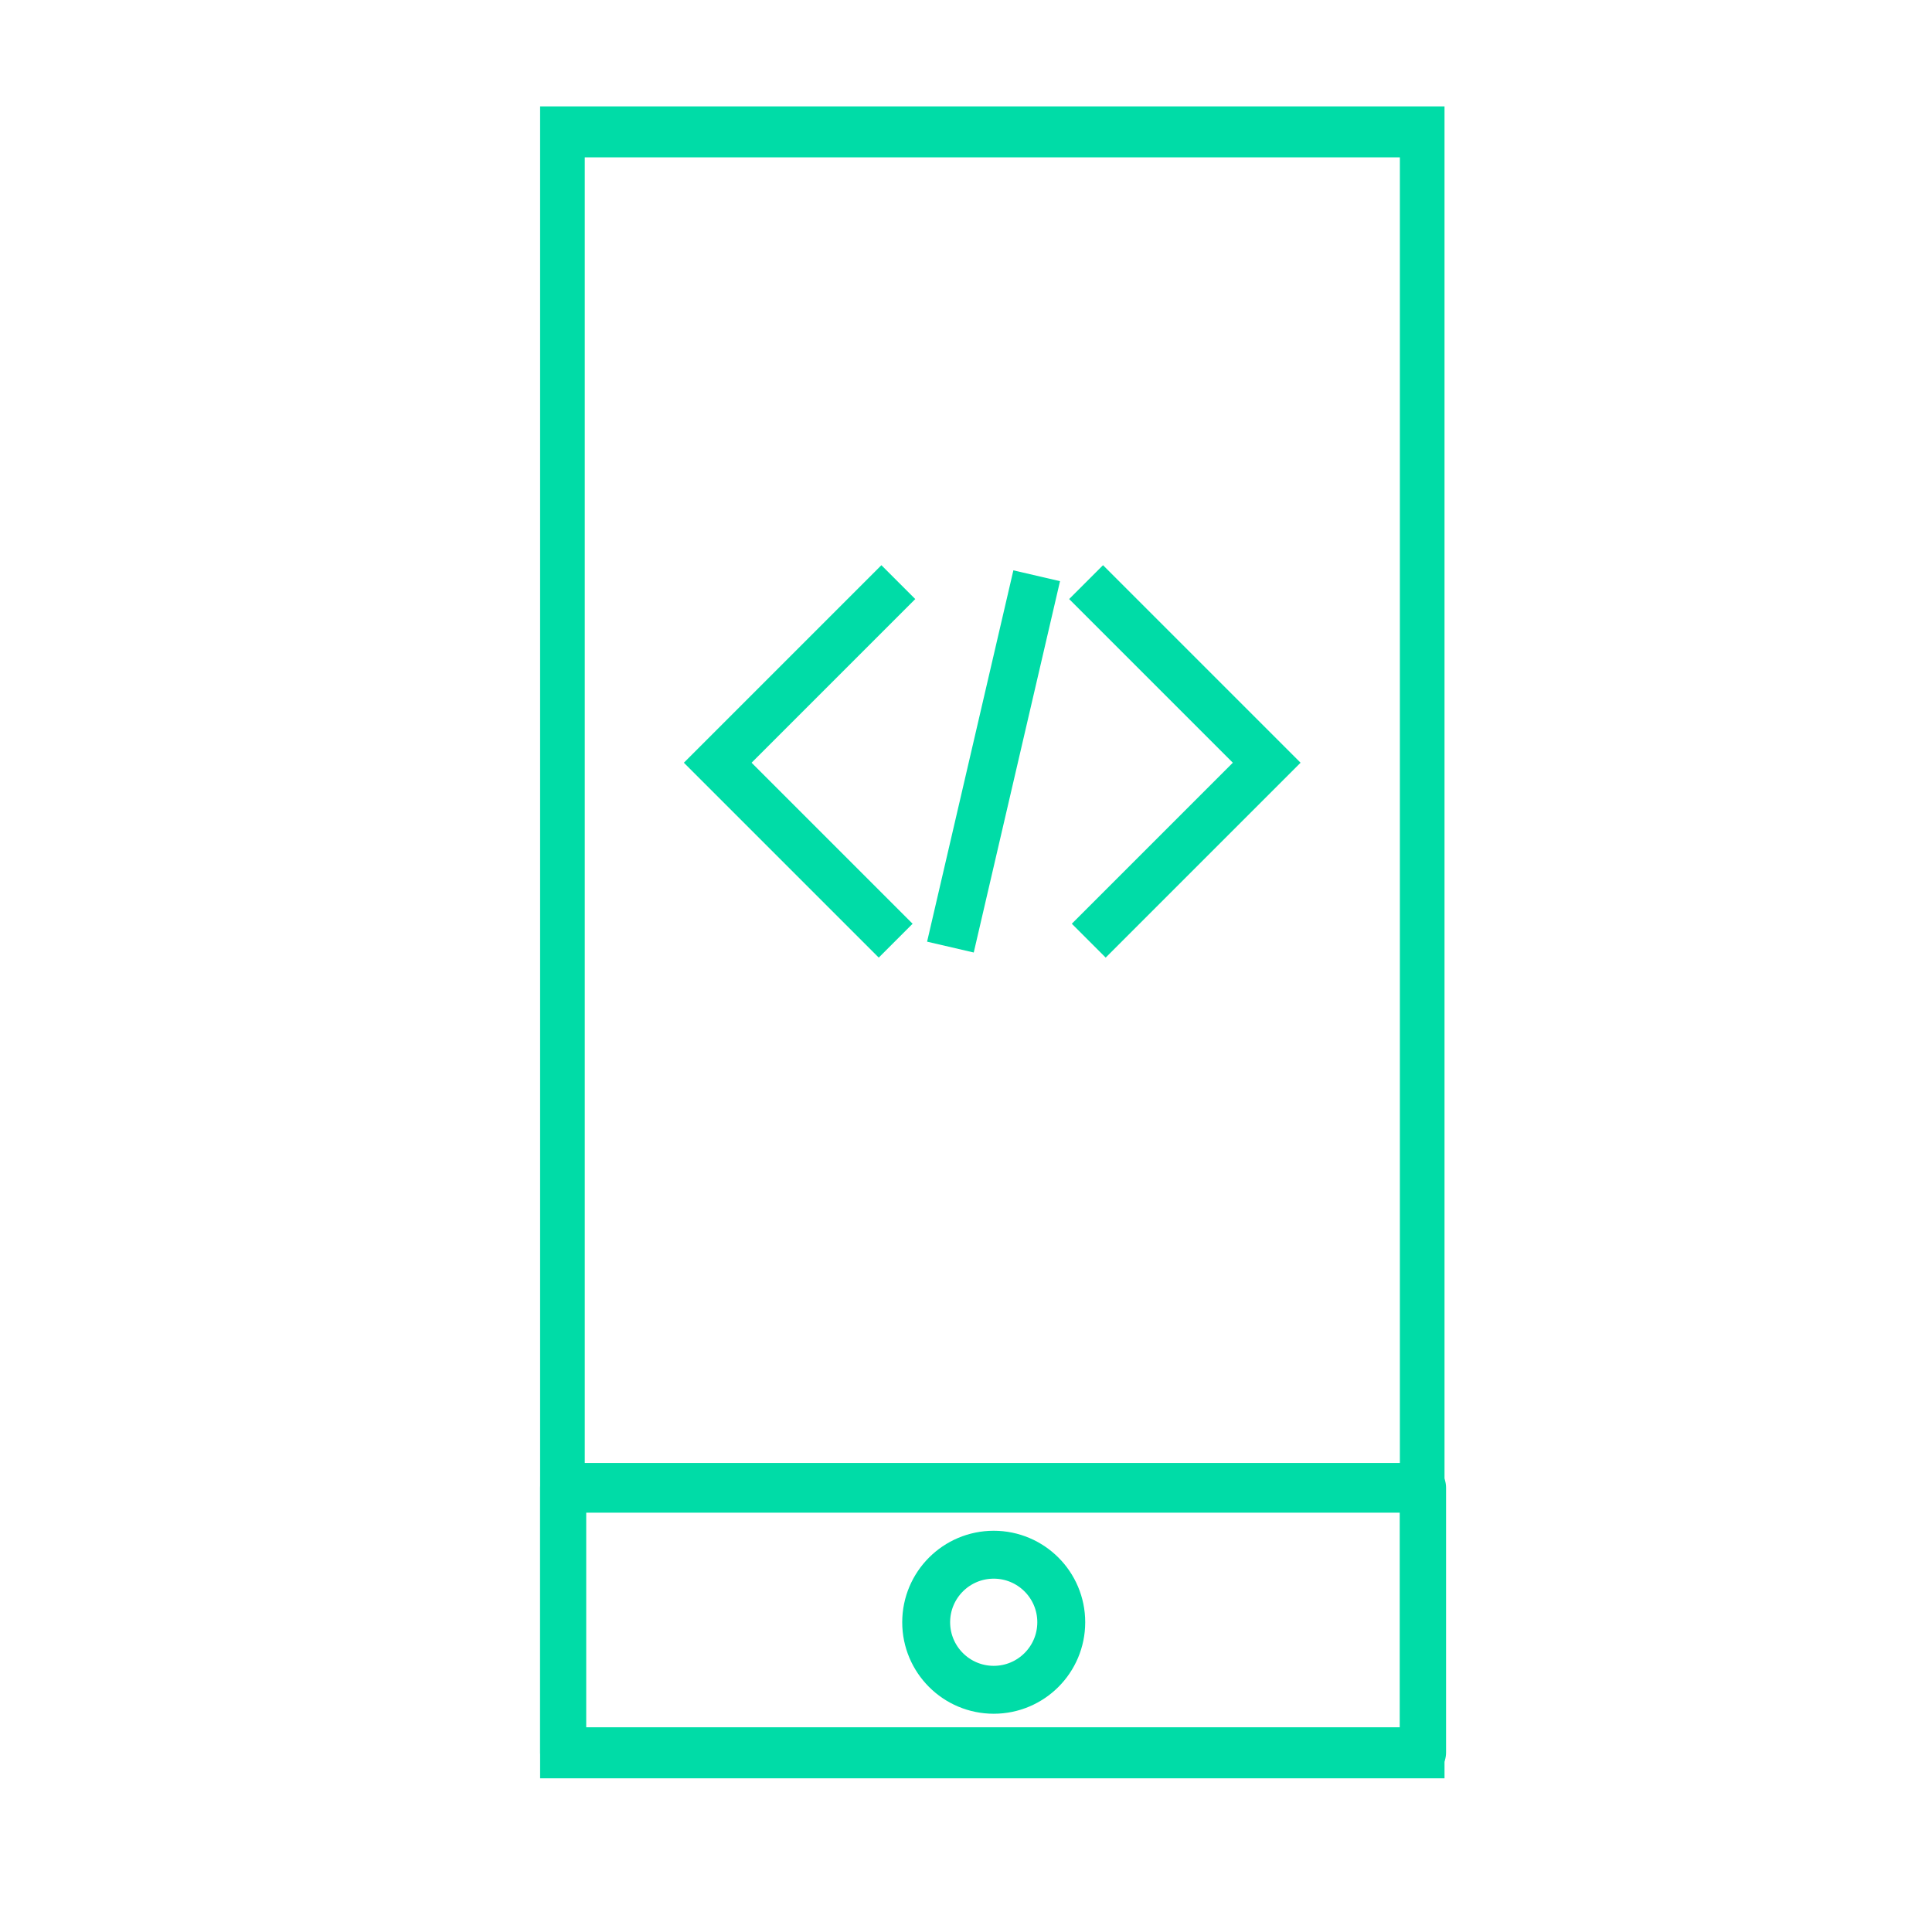 <?xml version="1.0" encoding="UTF-8" standalone="no"?>
<!DOCTYPE svg PUBLIC "-//W3C//DTD SVG 1.1//EN" "http://www.w3.org/Graphics/SVG/1.1/DTD/svg11.dtd">
<svg width="100%" height="100%" viewBox="0 0 242 242" version="1.1" xmlns="http://www.w3.org/2000/svg" xmlns:xlink="http://www.w3.org/1999/xlink" xml:space="preserve" xmlns:serif="http://www.serif.com/" style="fill-rule:evenodd;clip-rule:evenodd;stroke-linecap:round;stroke-miterlimit:2;">
    <g transform="matrix(1,0,0,1,-547.121,0)">
        <g id="Artboard3" transform="matrix(1,0,0,1,263.121,0)">
            <rect x="284" y="0" width="242" height="242" style="fill:none;"/>
            <g transform="matrix(0.988,0,0,1.128,-270.954,-9.427)">
                <rect x="633" y="23" width="109" height="180" style="fill-opacity:0;stroke:rgb(0,220,167);stroke-width:5.66px;"/>
            </g>
            <g transform="matrix(1.036,0,0,1.036,-278.997,-7.84)">
                <path d="M668.121,80L659,119.256" style="fill:none;stroke:rgb(0,220,167);stroke-width:5.79px;stroke-linecap:square;stroke-linejoin:round;"/>
            </g>
            <g transform="matrix(1.128,0,0,1.128,-367.028,-9.427)">
                <circle cx="687.5" cy="188.5" r="7.5" style="fill-opacity:0;stroke:rgb(0,220,167);stroke-width:5.32px;stroke-linejoin:round;"/>
            </g>
            <g transform="matrix(1.036,0,0,1.036,-274.854,3.553)">
                <path d="M646,69L626.212,88.788L645.68,108.256" style="fill:none;stroke:rgb(0,220,167);stroke-width:5.79px;stroke-linecap:square;"/>
            </g>
            <g transform="matrix(-1.036,0,0,1.036,1091.42,3.553)">
                <path d="M646,69L626.212,88.788L645.68,108.256" style="fill:none;stroke:rgb(0,220,167);stroke-width:5.79px;stroke-linecap:square;"/>
            </g>
            <g transform="matrix(1.281,0,0,1.381,-457.513,-35.977)">
                <rect x="633.922" y="161" width="84.078" height="24" style="fill:none;stroke:rgb(0,220,167);stroke-width:4.51px;stroke-linejoin:round;"/>
            </g>
        </g>
    </g>
</svg>
